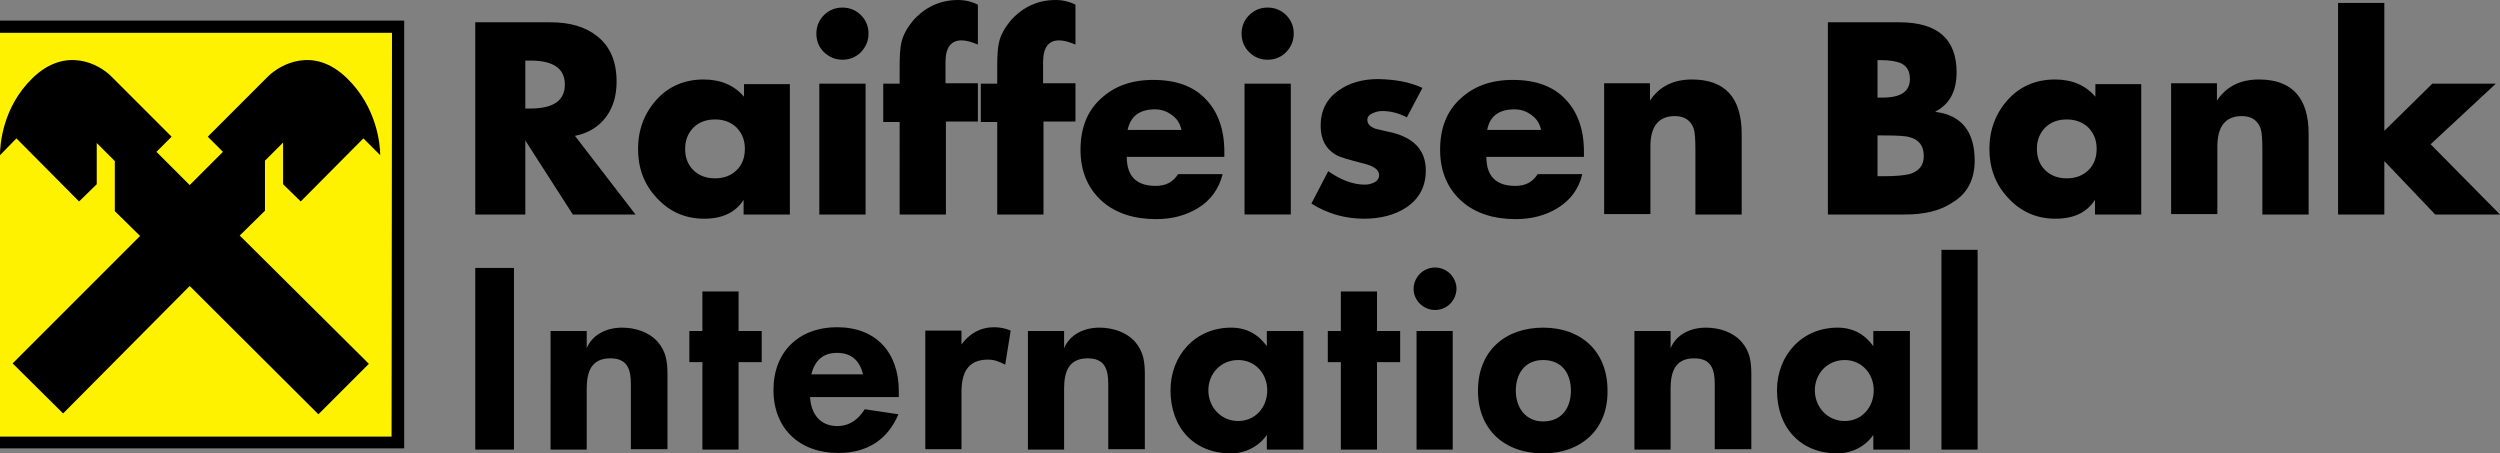 <svg xmlns="http://www.w3.org/2000/svg" xmlns:xlink="http://www.w3.org/1999/xlink" width="594.4" height="107.8" xmlns:v="https://vecta.io/nano"><rect width="100%" height="100%" fill="#808080" stroke="none"/><path d="M96.1 106.6H-5.6V4.9H96.1z"/><path d="M93.2 7.8l-.1 96H-2.8v-96z" fill="#fff200"/><path d="M45.1 68l30.6 30.5 12-12L57 56l6-5.9V38.2l4.3-4.3v9.9l4.2 4.1 14.9-15 4 4c0-2.6-.8-11.4-7.9-18.3-8-7.8-15.9-3.2-18.7-.5L49.4 32.5l3.6 3.6-7.9 7.9-7.9-7.9 3.6-3.6-14.4-14.4c-2.7-2.7-10.7-7.3-18.7.5C.6 25.5 0 34.4 0 36.9l3.9-4 14.9 15 4.2-4.1V34l4.3 4.3v11.9l6 5.9L3 86.4l12 11.9z" fill-rule="evenodd"/><path d="M136.7 32.3L151.1 51h-14.9l-11.3-17.6V51H113V5.3h17.8c4.8 0 8.5 1.1 11.3 3.4 3 2.4 4.5 6 4.5 10.7 0 3.3-.8 6.1-2.5 8.4-1.8 2.4-4.3 3.9-7.4 4.5m-11.8-17.9v11.4h1.2c5.5 0 8.2-1.9 8.2-5.7s-2.7-5.7-8.2-5.7zm62.9 5.5V51h-11v-3.5c-1.9 3-5 4.5-9.4 4.5-4.5 0-8.3-1.7-11.3-5-3-3.2-4.4-7.1-4.4-11.6s1.5-8.5 4.4-11.7 6.7-4.8 11.2-4.8c4.1 0 7.3 1.4 9.6 4.1v-3h10.9zM170 28.4c-2.2 0-3.9.7-5.2 2-1.3 1.4-1.9 3-1.9 5s.6 3.7 1.9 5 3 2 5.2 2 3.9-.7 5.2-2 1.9-3 1.9-5-.6-3.6-1.9-5c-1.3-1.3-3-2-5.2-2m30.3-26.6c1.7 0 3.2.6 4.4 1.8s1.8 2.7 1.8 4.4-.6 3.1-1.8 4.4c-1.2 1.2-2.7 1.8-4.4 1.8s-3.1-.6-4.4-1.8c-1.2-1.2-1.8-2.7-1.8-4.4s.6-3.2 1.8-4.4 2.7-1.8 4.4-1.8m5.5 49.2h-11V19.9h11zm19.1-22v22h-11V29H210v-9.1h3.9V16c0-2.6.1-4.5.4-5.8.4-1.9 1.4-3.6 2.7-5.2 2.9-3.3 6.5-5 10.8-5 1.7 0 3.3.4 4.7 1.1v9.5c-1.6-.7-2.9-1-3.9-1-2.5 0-3.8 1.7-3.8 5.2v5h7.7v9.1h-7.6zm23.2 0v22h-11V29h-3.9v-9.1h3.9V16c0-2.6.1-4.5.4-5.8.4-1.9 1.4-3.6 2.7-5.2 2.9-3.3 6.5-5 10.8-5 1.7 0 3.3.4 4.7 1.1v9.5c-1.6-.7-2.9-1-3.9-1-2.5 0-3.8 1.7-3.8 5.2v5h7.7v9.1h-7.6zm43 7.1v1.2h-23.2c0 4.6 2.3 6.9 6.9 6.9 2.4 0 4.1-.9 5.3-2.8h10.6c-.9 3.5-2.8 6.2-5.9 8.1-2.8 1.7-6.1 2.6-9.9 2.6-5.3 0-9.6-1.4-12.8-4.2-3.4-3-5.2-7.1-5.2-12.3 0-5.1 1.6-9.2 4.8-12.1 3.2-3 7.3-4.5 12.5-4.5 5.4 0 9.6 1.5 12.5 4.6 2.9 3 4.4 7.2 4.4 12.5m-23-5.2h12.8c-.3-1.5-1-2.6-2.2-3.5s-2.5-1.4-4.1-1.4c-3.6 0-5.8 1.6-6.5 4.9m33.3-29.1c1.7 0 3.2.6 4.4 1.8s1.8 2.7 1.8 4.4-.6 3.1-1.8 4.4c-1.2 1.2-2.7 1.8-4.4 1.8s-3.2-.6-4.4-1.8-1.8-2.7-1.8-4.4.6-3.2 1.8-4.4 2.7-1.8 4.4-1.8m5.5 49.2h-11V19.9h11zm31.3-30.1l-3.7 7c-1.9-1-3.9-1.5-5.9-1.5-.8 0-1.5.2-2.2.5-.9.4-1.3.9-1.3 1.6 0 .9.6 1.6 1.9 2.1.3.1 1.3.3 3 .7 6 1.2 9 4.3 9 9.2 0 3.8-1.5 6.7-4.6 8.8-2.7 1.8-6.1 2.7-10.1 2.7-4.5 0-8.7-1.2-12.5-3.6l4-7.7c3 2.1 5.9 3.2 8.7 3.2.8 0 1.6-.2 2.2-.5.8-.4 1.2-1 1.2-1.8 0-1.2-1.2-2.1-3.6-2.7-3.5-.9-5.7-1.5-6.7-2.1-2.4-1.4-3.6-3.7-3.6-6.9 0-3.6 1.4-6.4 4.3-8.4 2.5-1.8 5.7-2.7 9.4-2.7 4.1.1 7.5.7 10.5 2.1m38.4 15.2v1.2h-23.2c0 4.6 2.3 6.9 6.9 6.9 2.4 0 4.1-.9 5.3-2.8h10.6c-.8 3.5-2.8 6.2-5.9 8.1-2.8 1.7-6.1 2.6-9.9 2.6-5.3 0-9.6-1.4-12.8-4.2-3.4-3-5.2-7.1-5.2-12.3 0-5.1 1.6-9.2 4.8-12.1 3.2-3 7.3-4.5 12.5-4.5 5.4 0 9.6 1.5 12.5 4.6 2.9 3 4.4 7.2 4.4 12.5m-23-5.2h12.8c-.3-1.5-1-2.6-2.2-3.5s-2.5-1.4-4.1-1.4c-3.7 0-5.9 1.6-6.5 4.9"/><use xlink:href="#B"/><path d="M452.9 51h-18.3V5.3h17c9.1 0 13.6 4 13.6 11.9 0 4.5-1.7 7.6-5 9.3v.1c6.2.8 9.3 4.7 9.3 11.6 0 4.4-1.7 7.8-5.2 9.9-2.9 2-6.7 2.9-11.4 2.9m-6.5-36.6v8.8h1.3c4.3 0 6.4-1.5 6.4-4.4 0-1.9-.7-3.1-2.2-3.8-1-.4-2.5-.7-4.7-.7h-.8zm0 17.7v9.8h1.5c2.8 0 4.8-.2 6.1-.5 2.3-.7 3.4-2.1 3.4-4.3 0-2.4-1.1-3.9-3.4-4.5-1-.3-3.1-.4-6.4-.4h-1.2zm62.7-12.2V51h-11v-3.5c-1.9 3-5 4.5-9.4 4.5-4.5 0-8.3-1.7-11.3-5-3-3.2-4.4-7.1-4.4-11.6s1.5-8.5 4.4-11.7 6.7-4.8 11.2-4.8c4.1 0 7.3 1.4 9.6 4.1v-3h10.9zm-17.7 8.5c-2.2 0-3.9.7-5.2 2-1.3 1.4-1.9 3-1.9 5s.6 3.7 1.9 5 3 2 5.2 2 3.9-.7 5.2-2 1.9-3 1.9-5-.6-3.6-1.9-5c-1.3-1.3-3.1-2-5.2-2"/><use xlink:href="#B" x="134.8"/><path d="M578.3 19.9h15.1l-15.5 14.4L594.4 51H579l-12.1-12.7V51h-11V.7h11v30.4zM113 63.7h9.2v43.2H113zm37 43.2V91.4c0-3.6-.8-6.2-4.9-6.2-4.5 0-5.6 3.2-5.6 7.2v14.5h-8.6V78.7h8.6v4.1c1.4-3.4 4.9-4.9 8.4-4.9 3.1 0 6.4 1 8.5 3.4 2 2.3 2.3 4.8 2.3 7.8v17.7H150zm17 0V86.1h-3.1v-7.4h3.1v-9.4h8.6v9.4h5.5v7.4h-5.5v20.8zm25.6-12.5c.2 3.9 2.3 6.9 6.5 6.9 2.9 0 5-1.6 6.5-4l8 1.2c-2.6 6.2-7.6 9.2-14.3 9.2-9.1 0-15.4-5.7-15.4-15 0-9.1 6.1-14.9 15.1-14.9 9.3 0 14.7 6 14.7 15.2v1.4zm6.4-10.5c-3.4 0-5.3 1.9-6.1 5.1h12.3c-.8-3.2-2.7-5.1-6.2-5.1m40 2.8c-1.4-.7-2.5-1.2-4.1-1.2-5 0-6.3 3.4-6.3 7.8v13.5H220V78.6h8.6v3.3c1.9-2.6 4.5-4.1 7.8-4.1 1.4 0 2.7.3 3.9.8z"/><use xlink:href="#C"/><use xlink:href="#D"/><path d="M318.8 106.9V86.1h-3.1v-7.4h3.1v-9.4h8.6v9.4h5.5v7.4h-5.5v20.8zm22.4-33.2c-2.7 0-5.1-2.2-5.1-5s2.3-5.1 5.1-5.1 5.1 2.3 5.1 5.1c-.1 2.8-2.3 5-5.1 5m-4.4 5h8.6v28.2h-8.6zm30.1 29.1c-9.1 0-15.5-5.6-15.5-14.9 0-9.4 6.4-15 15.5-15s15.3 5.7 15.3 14.9c.2 9.2-6.2 15-15.3 15m0-22.2c-4.3 0-6.5 3.2-6.5 7.3 0 4 2.3 7.3 6.5 7.3 4.3 0 6.6-3.1 6.6-7.3s-2.2-7.3-6.6-7.3"/><use xlink:href="#C" x="144.2"/><use xlink:href="#D" x="144.2"/><path d="M461.6 59.4h8.6v47.5h-8.6z"/><defs ><path id="B" d="M392.3 19.9v4c2.3-3.4 5.6-5 10-5 7.8 0 11.8 4.3 11.8 12.9V51h-11V35.8c0-2.6-.1-4.3-.4-5.2-.7-2-2.2-3-4.5-3-3.8 0-5.8 2.4-5.8 7.2v16.1h-11V19.8h10.9z"/><path id="C" d="M263.5 106.9V91.4c0-3.6-.8-6.2-4.9-6.2-4.5 0-5.6 3.2-5.6 7.2v14.5h-8.6V78.7h8.6v4.1c1.4-3.4 4.9-4.9 8.4-4.9 3.1 0 6.4 1 8.5 3.4 2 2.3 2.3 4.8 2.3 7.8v17.7h-8.7z"/><path id="D" d="M301.2 106.9v-3.5c-1.9 2.8-5.2 4.4-8.5 4.4-8.9 0-14.4-6.2-14.4-15 0-8.3 5.9-14.9 14.4-14.9 3.6 0 6.4 1.5 8.5 4.4v-3.6h8.7v28.2zm-6.8-21.3c-4.1 0-7.1 3.2-7.1 7.2s3 7.3 7.1 7.3 6.9-3.3 6.9-7.3-2.9-7.2-6.9-7.2"/></defs></svg>